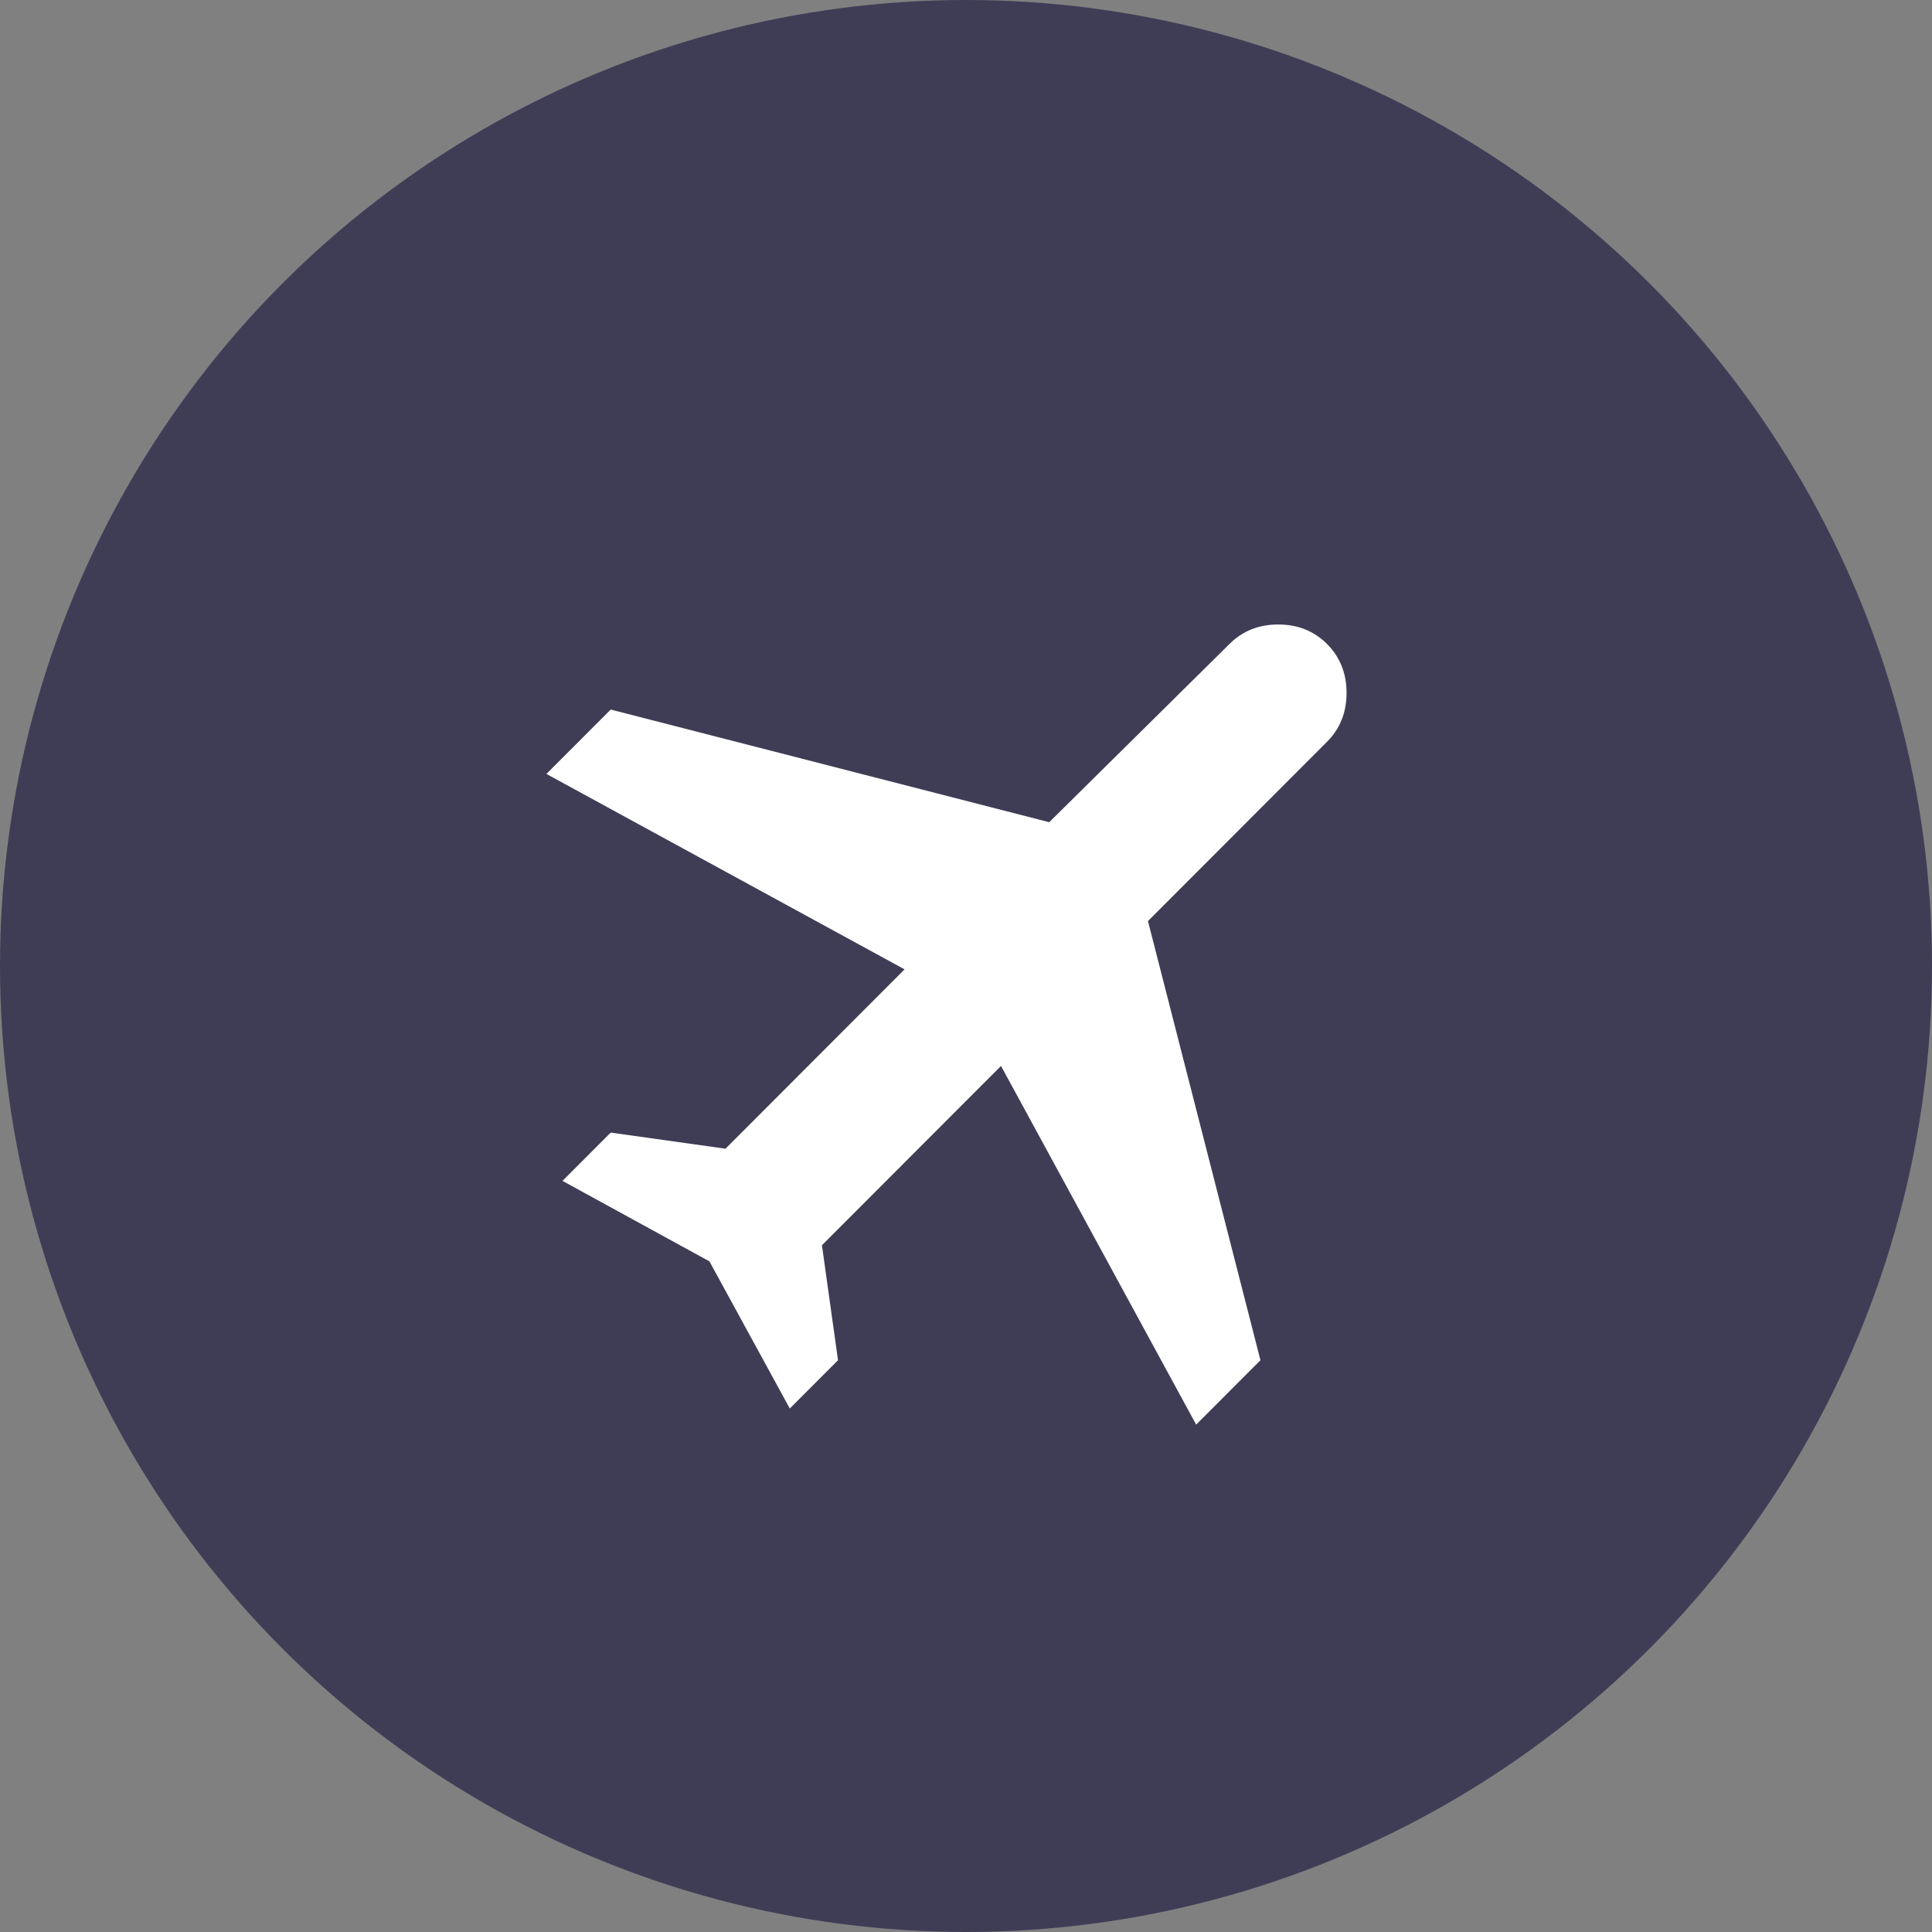 <svg width="99" height="99" viewBox="0 0 99 99" fill="none" xmlns="http://www.w3.org/2000/svg">
<rect x="0" y="0" width="99" height="99" fill="#808080" stroke="none"/>
<circle cx="49.5" cy="49.5" r="49.5" fill="#3F3D56"/>
<path d="M36.353 64.635L28.823 60.511L31.294 58.037L37.176 58.862L46.353 49.672L28 39.658L31.294 36.359L53.765 42.132L63 33.001C63.667 32.334 64.5 32 65.501 32C66.502 32 67.335 32.334 68 33.001C68.667 33.669 69 34.504 69 35.506C69 36.508 68.667 37.343 68 38.009L58.824 47.198L64.588 69.701L61.294 73L51.294 54.621L42.118 63.81L42.941 69.701L40.471 72.175L36.353 64.635Z" fill="white"/>
</svg>
